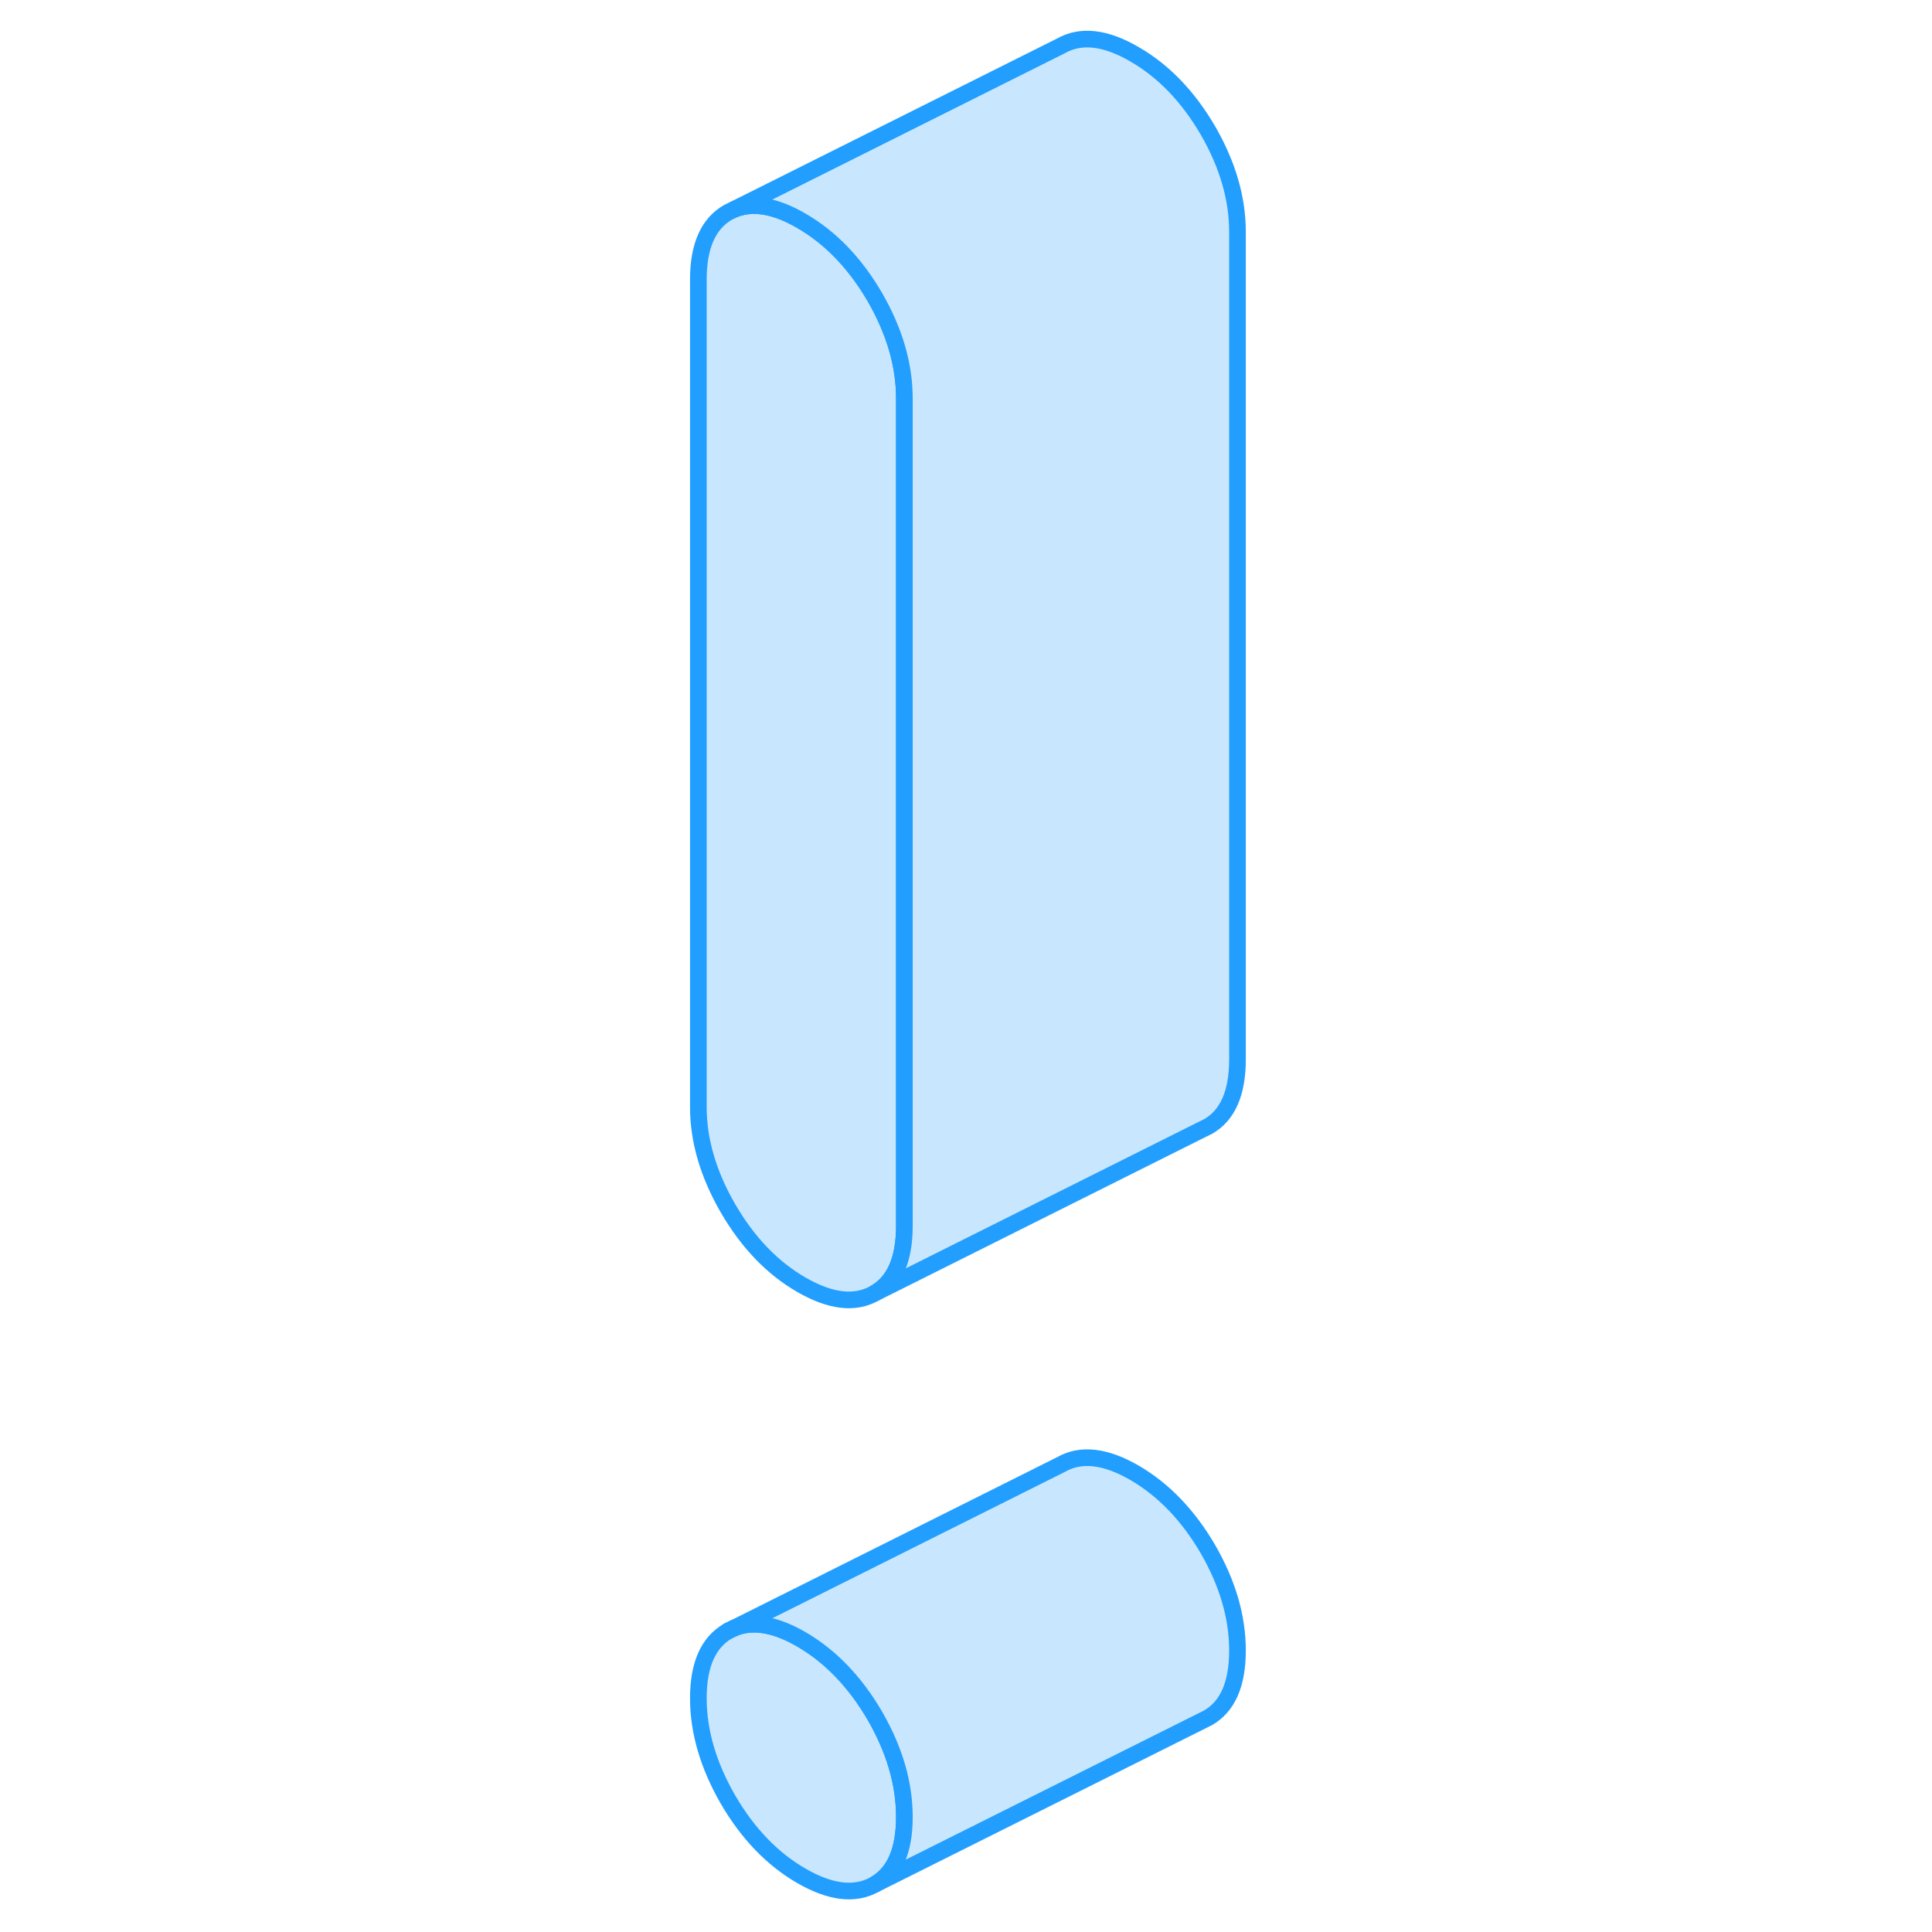 <svg width="48" height="48" viewBox="0 0 38 116" fill="#c8e7ff" xmlns="http://www.w3.org/2000/svg" stroke-width="1px" stroke-linecap="round" stroke-linejoin="round"><path d="M13.53 103.02C12.34 100.98 10.87 99.45 9.12 98.43C7.55 97.52 6.2 97.29 5.08 97.75L4.71 97.93C3.53 98.61 2.93 99.95 2.93 101.96C2.93 103.97 3.53 106 4.71 108.05C5.9 110.09 7.37 111.62 9.12 112.63C10.87 113.64 12.34 113.81 13.53 113.14C14.71 112.46 15.3 111.12 15.3 109.1C15.3 107.08 14.71 105.07 13.53 103.02Z" stroke="#229EFF" stroke-linejoin="round"/><path d="M15.3 23.93V73.61C15.3 75.62 14.71 76.97 13.53 77.64C12.34 78.32 10.87 78.15 9.12 77.14C7.37 76.13 5.9 74.6 4.71 72.55C3.53 70.51 2.93 68.48 2.93 66.47V16.78C2.93 14.77 3.53 13.43 4.71 12.75L5.08 12.57C6.2 12.12 7.55 12.34 9.12 13.26C10.87 14.27 12.34 15.8 13.53 17.84C14.71 19.89 15.3 21.91 15.3 23.93Z" stroke="#229EFF" stroke-linejoin="round"/><path d="M35.3 13.93V63.61C35.3 65.62 34.71 66.97 33.53 67.64L33.16 67.82L13.53 77.64C14.71 76.97 15.3 75.62 15.3 73.61V23.93C15.3 21.91 14.71 19.89 13.53 17.84C12.34 15.8 10.87 14.27 9.12 13.26C7.55 12.34 6.2 12.12 5.08 12.57L24.71 2.75C25.9 2.08 27.37 2.24 29.12 3.26C30.87 4.27 32.34 5.8 33.53 7.84C34.71 9.89 35.3 11.91 35.3 13.93Z" stroke="#229EFF" stroke-linejoin="round"/><path d="M35.3 99.1C35.3 101.12 34.71 102.46 33.53 103.14L13.53 113.14C14.71 112.46 15.3 111.12 15.3 109.1C15.3 107.08 14.71 105.07 13.53 103.02C12.34 100.98 10.87 99.45 9.12 98.43C7.55 97.52 6.2 97.29 5.08 97.75L24.71 87.93C25.9 87.25 27.37 87.42 29.12 88.43C30.87 89.45 32.34 90.98 33.53 93.02C34.71 95.07 35.3 97.09 35.3 99.1Z" stroke="#229EFF" stroke-linejoin="round"/><path d="M5.08 97.75L4.71 97.93" stroke="#229EFF" stroke-linejoin="round"/></svg>